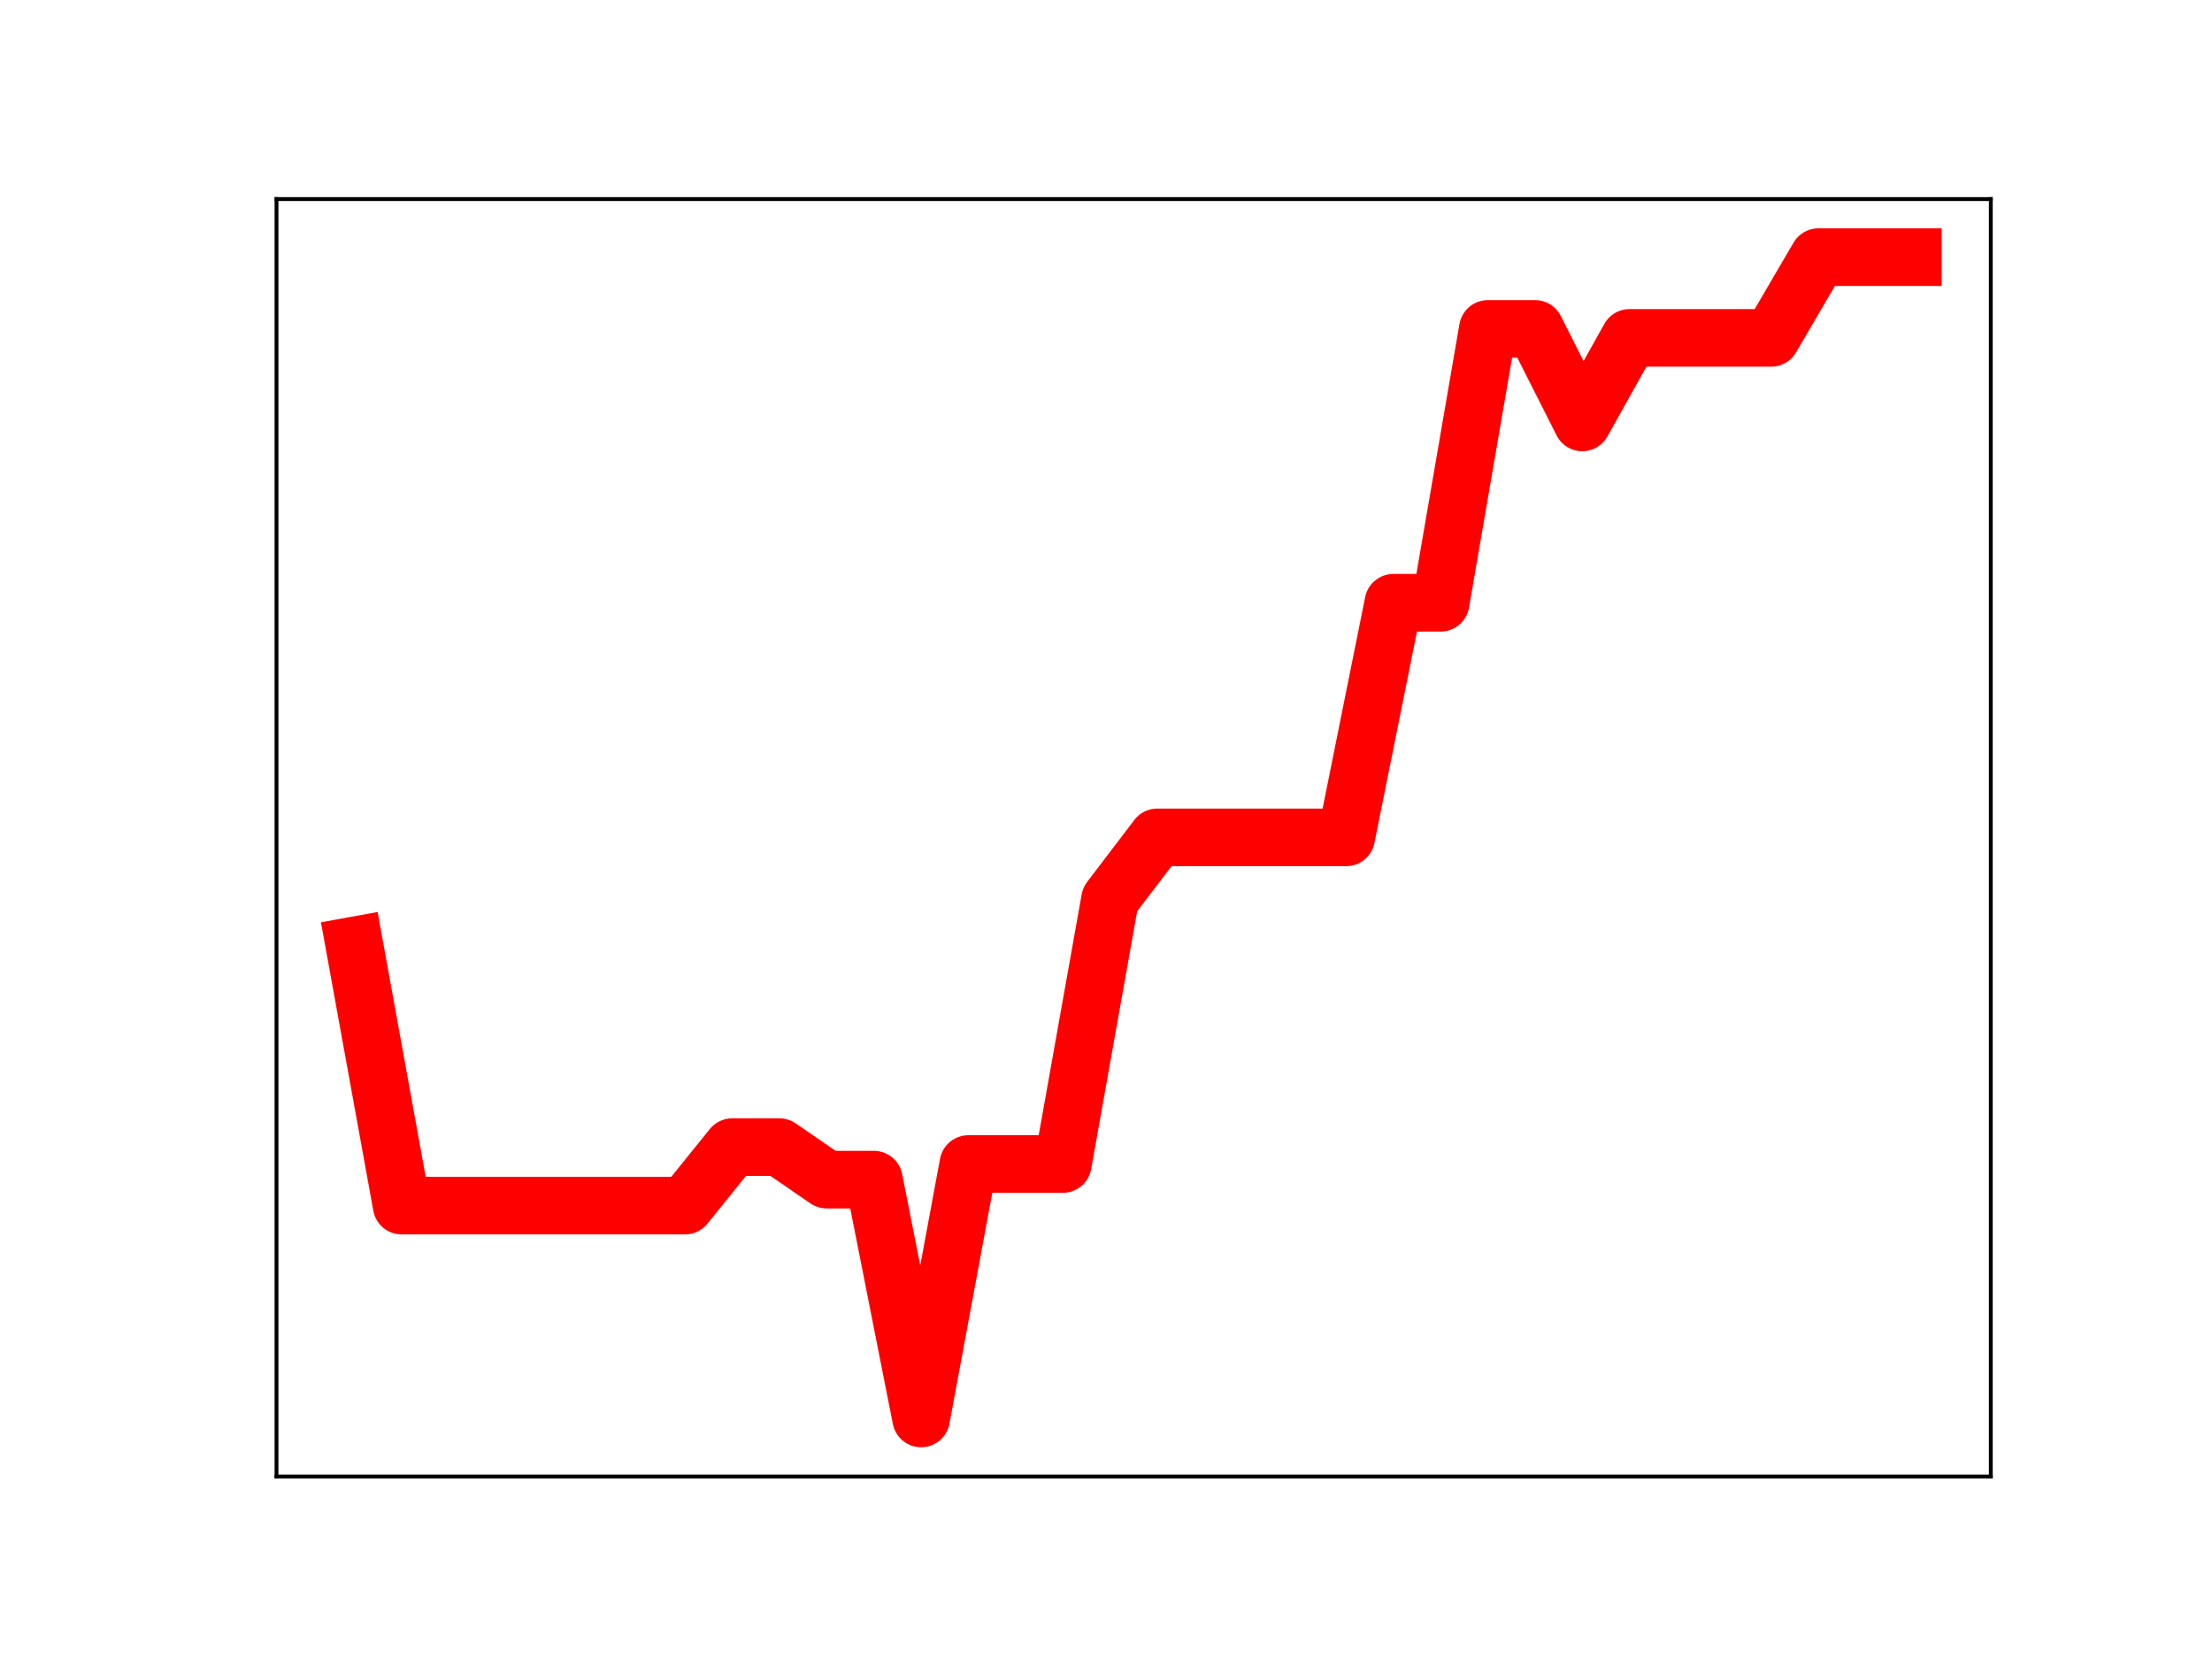 <?xml version="1.0" encoding="utf-8" standalone="no"?>
<!DOCTYPE svg PUBLIC "-//W3C//DTD SVG 1.1//EN"
  "http://www.w3.org/Graphics/SVG/1.1/DTD/svg11.dtd">
<!-- Created with matplotlib (https://matplotlib.org/) -->
<svg height="345.6pt" version="1.1" viewBox="0 0 460.8 345.6" width="460.8pt" xmlns="http://www.w3.org/2000/svg" xmlns:xlink="http://www.w3.org/1999/xlink">
 <defs>
  <style type="text/css">
*{stroke-linecap:butt;stroke-linejoin:round;}
  </style>
 </defs>
 <g id="figure_1">
  <g id="patch_1">
   <path d="M 0 345.6 
L 460.8 345.6 
L 460.8 0 
L 0 0 
z
" style="fill:#ffffff;"/>
  </g>
  <g id="axes_1">
   <g id="patch_2">
    <path d="M 57.6 307.584 
L 414.72 307.584 
L 414.72 41.472 
L 57.6 41.472 
z
" style="fill:#ffffff;"/>
   </g>
   <g id="line2d_1">
    <path clip-path="url(#p8c37cba237)" d="M 73.833 196.961 
L 83.671 251.151 
L 93.509 251.151 
L 103.347 251.151 
L 113.185 251.151 
L 123.023 251.151 
L 132.861 251.151 
L 142.699 251.151 
L 152.537 238.97 
L 162.375 238.97 
L 172.213 245.739 
L 182.051 245.739 
L 191.889 295.488 
L 201.727 242.487 
L 211.565 242.487 
L 221.403 242.487 
L 231.241 187.36 
L 241.079 174.441 
L 250.917 174.441 
L 260.755 174.441 
L 270.593 174.441 
L 280.431 174.441 
L 290.269 125.567 
L 300.107 125.567 
L 309.945 68.517 
L 319.783 68.517 
L 329.621 87.997 
L 339.459 70.385 
L 349.297 70.385 
L 359.135 70.385 
L 368.973 70.385 
L 378.811 53.568 
L 388.649 53.568 
L 398.487 53.568 
" style="fill:none;stroke:#ff0000;stroke-linecap:square;stroke-width:12;"/>
    <defs>
     <path d="M 0 3 
C 0.796 3 1.559 2.684 2.121 2.121 
C 2.684 1.559 3 0.796 3 0 
C 3 -0.796 2.684 -1.559 2.121 -2.121 
C 1.559 -2.684 0.796 -3 0 -3 
C -0.796 -3 -1.559 -2.684 -2.121 -2.121 
C -2.684 -1.559 -3 -0.796 -3 0 
C -3 0.796 -2.684 1.559 -2.121 2.121 
C -1.559 2.684 -0.796 3 0 3 
z
" id="me234e5fb53" style="stroke:#ff0000;"/>
    </defs>
    <g clip-path="url(#p8c37cba237)">
     <use style="fill:#ff0000;stroke:#ff0000;" x="73.833" xlink:href="#me234e5fb53" y="196.961"/>
     <use style="fill:#ff0000;stroke:#ff0000;" x="83.671" xlink:href="#me234e5fb53" y="251.151"/>
     <use style="fill:#ff0000;stroke:#ff0000;" x="93.509" xlink:href="#me234e5fb53" y="251.151"/>
     <use style="fill:#ff0000;stroke:#ff0000;" x="103.347" xlink:href="#me234e5fb53" y="251.151"/>
     <use style="fill:#ff0000;stroke:#ff0000;" x="113.185" xlink:href="#me234e5fb53" y="251.151"/>
     <use style="fill:#ff0000;stroke:#ff0000;" x="123.023" xlink:href="#me234e5fb53" y="251.151"/>
     <use style="fill:#ff0000;stroke:#ff0000;" x="132.861" xlink:href="#me234e5fb53" y="251.151"/>
     <use style="fill:#ff0000;stroke:#ff0000;" x="142.699" xlink:href="#me234e5fb53" y="251.151"/>
     <use style="fill:#ff0000;stroke:#ff0000;" x="152.537" xlink:href="#me234e5fb53" y="238.97"/>
     <use style="fill:#ff0000;stroke:#ff0000;" x="162.375" xlink:href="#me234e5fb53" y="238.97"/>
     <use style="fill:#ff0000;stroke:#ff0000;" x="172.213" xlink:href="#me234e5fb53" y="245.739"/>
     <use style="fill:#ff0000;stroke:#ff0000;" x="182.051" xlink:href="#me234e5fb53" y="245.739"/>
     <use style="fill:#ff0000;stroke:#ff0000;" x="191.889" xlink:href="#me234e5fb53" y="295.488"/>
     <use style="fill:#ff0000;stroke:#ff0000;" x="201.727" xlink:href="#me234e5fb53" y="242.487"/>
     <use style="fill:#ff0000;stroke:#ff0000;" x="211.565" xlink:href="#me234e5fb53" y="242.487"/>
     <use style="fill:#ff0000;stroke:#ff0000;" x="221.403" xlink:href="#me234e5fb53" y="242.487"/>
     <use style="fill:#ff0000;stroke:#ff0000;" x="231.241" xlink:href="#me234e5fb53" y="187.36"/>
     <use style="fill:#ff0000;stroke:#ff0000;" x="241.079" xlink:href="#me234e5fb53" y="174.441"/>
     <use style="fill:#ff0000;stroke:#ff0000;" x="250.917" xlink:href="#me234e5fb53" y="174.441"/>
     <use style="fill:#ff0000;stroke:#ff0000;" x="260.755" xlink:href="#me234e5fb53" y="174.441"/>
     <use style="fill:#ff0000;stroke:#ff0000;" x="270.593" xlink:href="#me234e5fb53" y="174.441"/>
     <use style="fill:#ff0000;stroke:#ff0000;" x="280.431" xlink:href="#me234e5fb53" y="174.441"/>
     <use style="fill:#ff0000;stroke:#ff0000;" x="290.269" xlink:href="#me234e5fb53" y="125.567"/>
     <use style="fill:#ff0000;stroke:#ff0000;" x="300.107" xlink:href="#me234e5fb53" y="125.567"/>
     <use style="fill:#ff0000;stroke:#ff0000;" x="309.945" xlink:href="#me234e5fb53" y="68.517"/>
     <use style="fill:#ff0000;stroke:#ff0000;" x="319.783" xlink:href="#me234e5fb53" y="68.517"/>
     <use style="fill:#ff0000;stroke:#ff0000;" x="329.621" xlink:href="#me234e5fb53" y="87.997"/>
     <use style="fill:#ff0000;stroke:#ff0000;" x="339.459" xlink:href="#me234e5fb53" y="70.385"/>
     <use style="fill:#ff0000;stroke:#ff0000;" x="349.297" xlink:href="#me234e5fb53" y="70.385"/>
     <use style="fill:#ff0000;stroke:#ff0000;" x="359.135" xlink:href="#me234e5fb53" y="70.385"/>
     <use style="fill:#ff0000;stroke:#ff0000;" x="368.973" xlink:href="#me234e5fb53" y="70.385"/>
     <use style="fill:#ff0000;stroke:#ff0000;" x="378.811" xlink:href="#me234e5fb53" y="53.568"/>
     <use style="fill:#ff0000;stroke:#ff0000;" x="388.649" xlink:href="#me234e5fb53" y="53.568"/>
     <use style="fill:#ff0000;stroke:#ff0000;" x="398.487" xlink:href="#me234e5fb53" y="53.568"/>
    </g>
   </g>
   <g id="patch_3">
    <path d="M 57.6 307.584 
L 57.6 41.472 
" style="fill:none;stroke:#000000;stroke-linecap:square;stroke-linejoin:miter;stroke-width:0.8;"/>
   </g>
   <g id="patch_4">
    <path d="M 414.72 307.584 
L 414.72 41.472 
" style="fill:none;stroke:#000000;stroke-linecap:square;stroke-linejoin:miter;stroke-width:0.8;"/>
   </g>
   <g id="patch_5">
    <path d="M 57.6 307.584 
L 414.72 307.584 
" style="fill:none;stroke:#000000;stroke-linecap:square;stroke-linejoin:miter;stroke-width:0.8;"/>
   </g>
   <g id="patch_6">
    <path d="M 57.6 41.472 
L 414.72 41.472 
" style="fill:none;stroke:#000000;stroke-linecap:square;stroke-linejoin:miter;stroke-width:0.8;"/>
   </g>
  </g>
 </g>
 <defs>
  <clipPath id="p8c37cba237">
   <rect height="266.112" width="357.12" x="57.6" y="41.472"/>
  </clipPath>
 </defs>
</svg>
